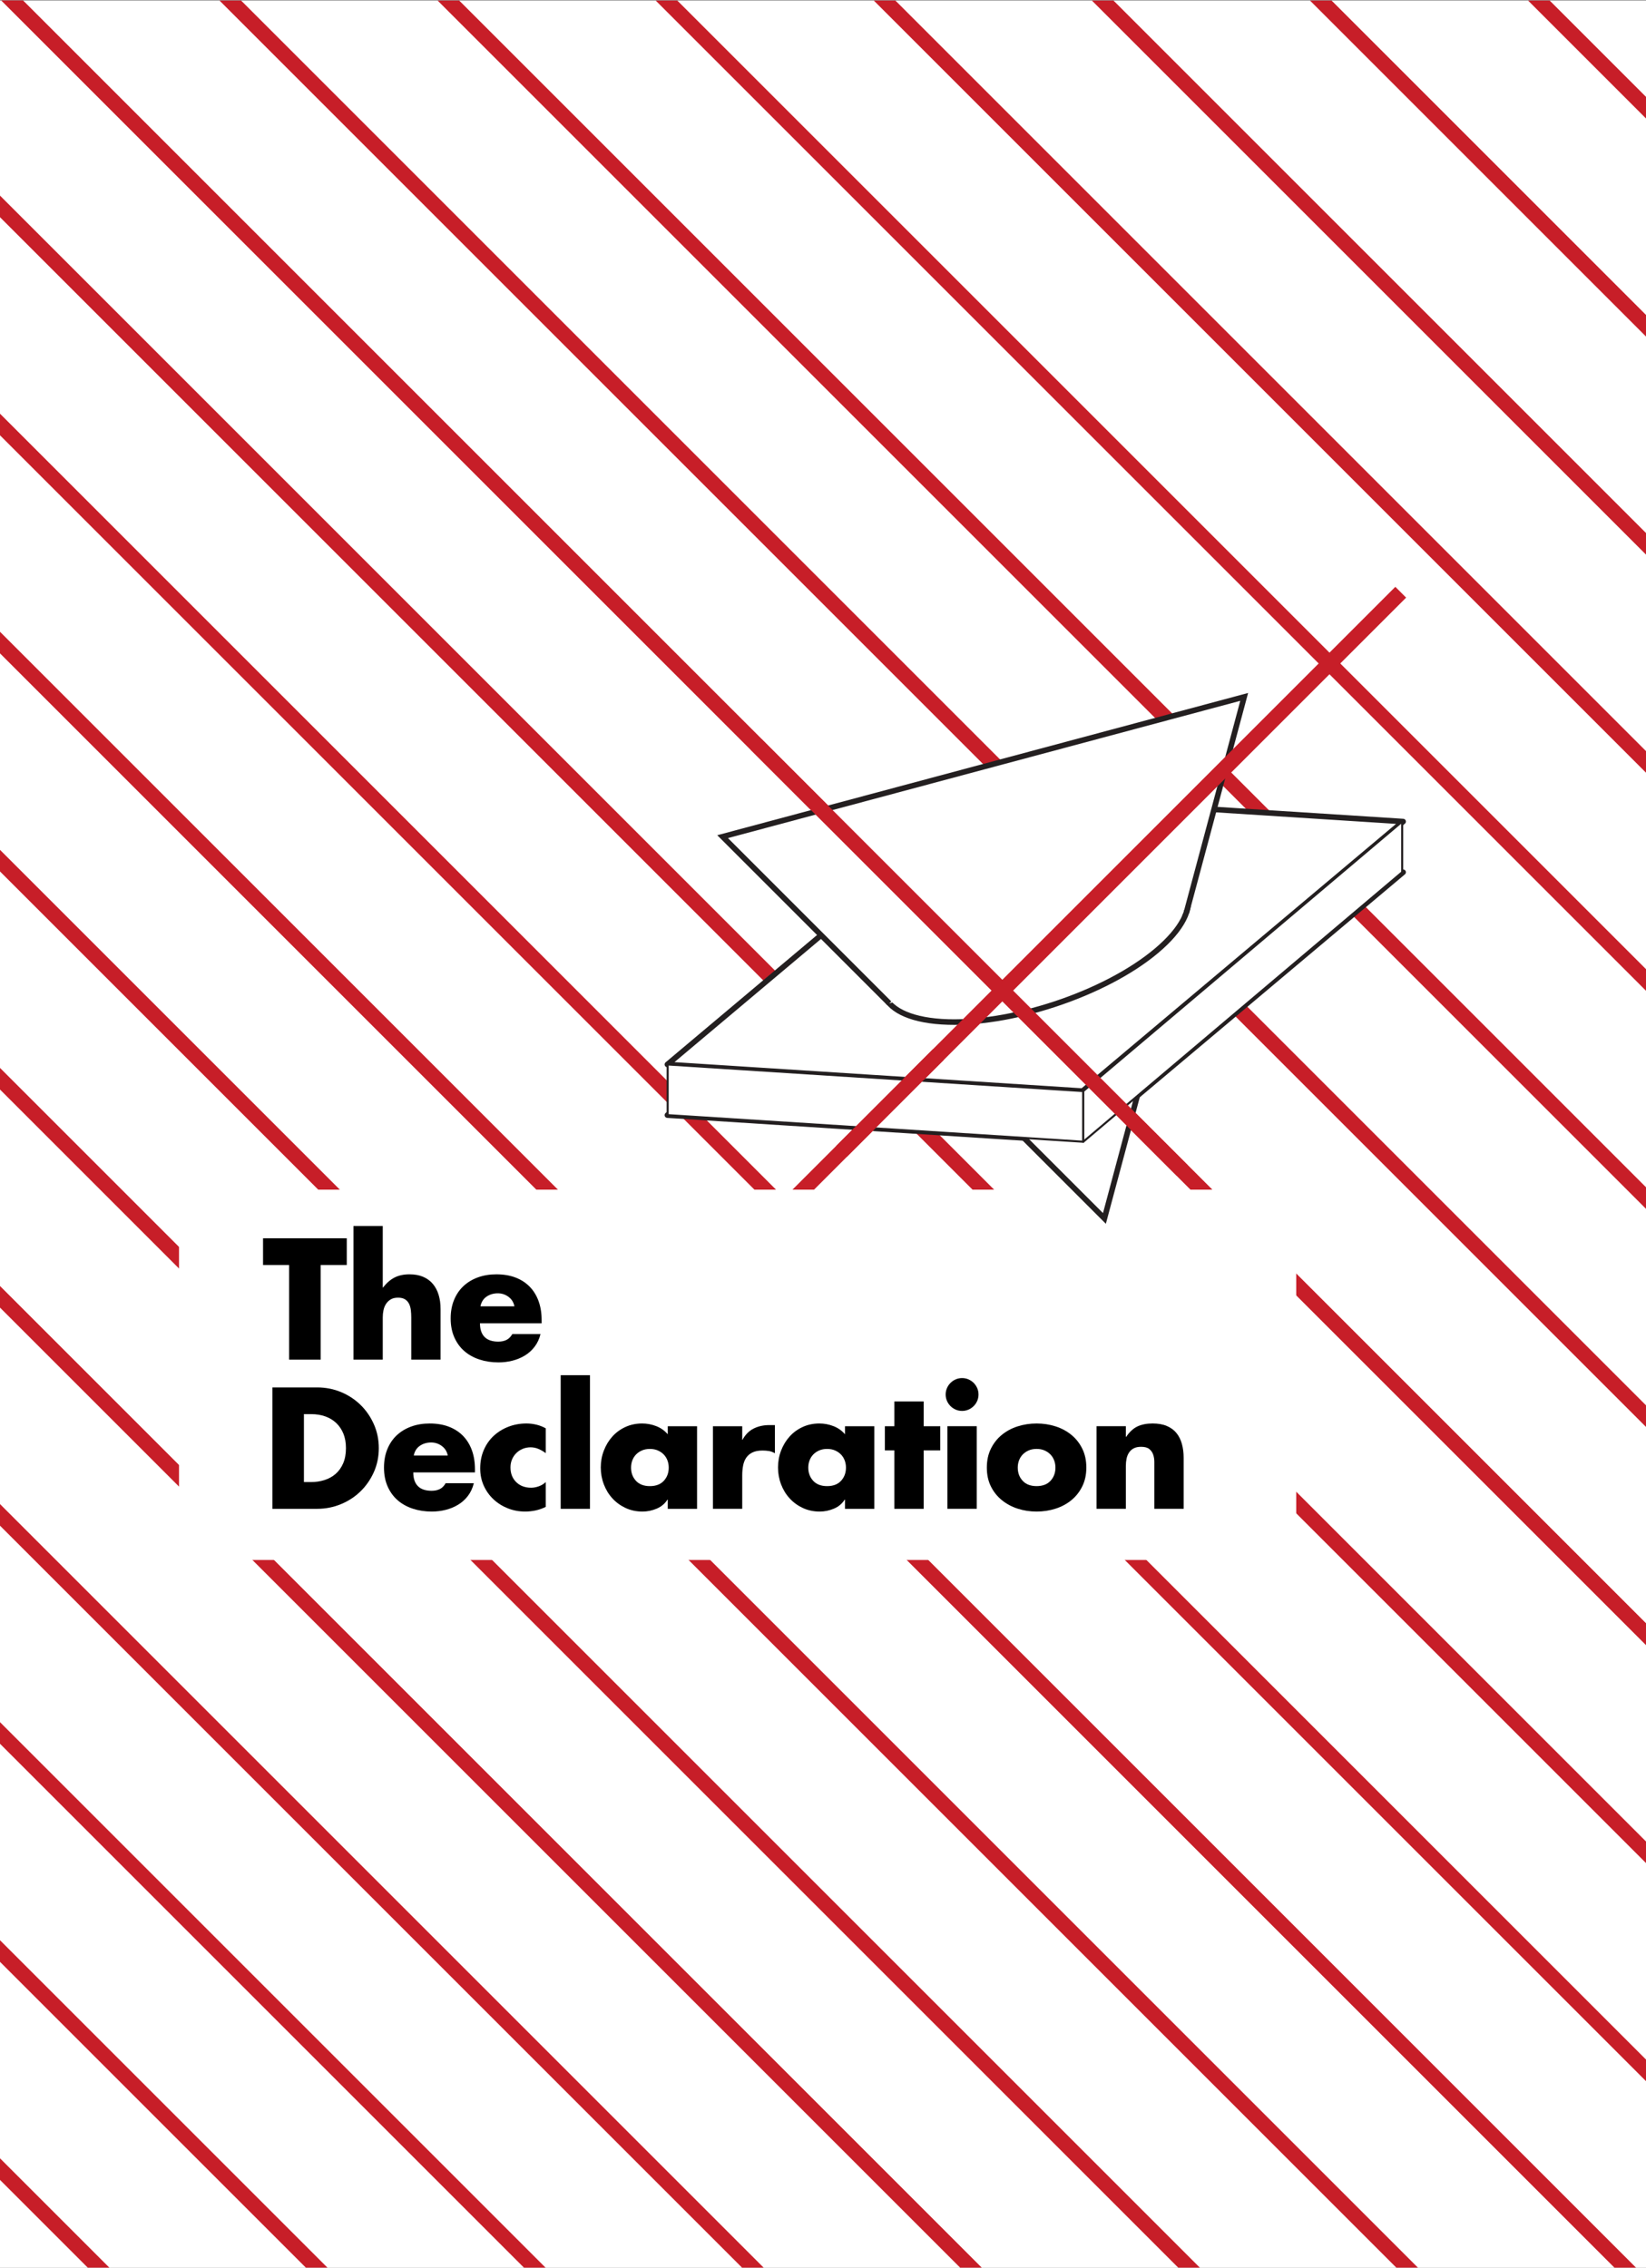 <svg xmlns="http://www.w3.org/2000/svg" xmlns:xlink="http://www.w3.org/1999/xlink" viewBox="0 0 800 1102.251" enable-background="new 0 0 800 1102.251"><rect x="0" y="0" width="800" height="1102.251" fill="#808080" stroke="none"/><defs><path id="2" d="m0 .251h800v1102h-800z"/><path id="3" d="m561.5 461.96c25.02-21.03 19.03-39.77-13.37-41.845-32.398-2.077-78.939 13.291-103.96 34.33-25.01 21.03-19.03 39.768 13.37 41.845 32.398 2.078 78.941-13.291 103.96-34.33"/><clipPath id="0"><use xlink:href="#2"/></clipPath><clipPath id="1"><use xlink:href="#3"/></clipPath></defs><path fill="#fff" d="m0 .251h800v1102h-800z"/><path fill="#231f20" d="m432.75 486.3c0 0-.462 1.111-.989 2.392-.543 1.301 2.583-.803 2.583-.803l-1.594-1.589"/><g clip-path="url(#0)"><path fill="none" stroke="#c71e28" stroke-width="7.423" stroke-miterlimit="10" d="m-17.39-23.06l977.11 977.11" id="4"/><path fill="none" stroke="#c71e28" stroke-width="7.423" stroke-miterlimit="10" d="m-17.39-129.06l977.11 977.11"/><use xlink:href="#4"/><g fill="none" stroke="#c71e28" stroke-width="7.423" stroke-miterlimit="10"><path d="m-17.39 82.937l977.11 977.11"/><path d="m-17.39 188.94l977.11 977.11"/><path d="m-17.39 294.94l977.11 977.11"/><path d="m-17.39 400.94l977.11 977.11"/><path d="m-17.39 506.94l977.11 977.11"/><path d="m-17.39 612.94l977.11 977.11"/><path d="m-17.39 718.94l977.11 977.11"/><path d="m-17.39 824.94l977.11 977.11"/><path d="m-17.39 930.94l977.11 977.11"/><path d="m-17.39 1036.94l977.11 977.11"/><path d="m-17.39-235.06l977.11 977.11"/><path d="m-17.39-341.06l977.11 977.11"/><path d="m-17.39-447.06l977.11 977.11"/><path d="m-17.39-553.06l977.11 977.11"/><path d="m-17.39-659.06l977.11 977.11"/><path d="m-17.39-765.06l977.11 977.11"/></g></g><g fill="#fff" stroke="#231f20" stroke-width="2.699" stroke-miterlimit="10"><g stroke-linejoin="round"><path clip-path="url(#1)" d="m561.5 480.77c25.02-21.04 19.03-39.77-13.37-41.847-32.398-2.078-78.939 13.291-103.96 34.32-25.01 21.03-19.03 39.769 13.37 41.846 32.398 2.078 78.941-13.29 103.96-34.32z"/><path d="m526.16 554.96l-100.89-6.46-100.9-6.47 77.9-65.5 77.9-65.51 100.89 6.47 100.9 6.47-77.9 65.5z"/><path d="m562.09 486.77c25.13-21.13 19.12-39.944-13.428-42.03-32.54-2.085-79.29 13.35-104.41 34.478-25.13 21.13-19.11 39.945 13.427 42.03 32.539 2.086 79.29-13.349 104.41-34.476z"/><path d="m526.16 530.34l-100.89-6.47-100.9-6.47 77.9-65.5 77.9-65.5 100.89 6.47 100.9 6.46-77.9 65.5z"/><path d="m562.09 462.14c25.13-21.13 19.12-39.944-13.428-42.03-32.54-2.086-79.29 13.35-104.41 34.478-25.13 21.13-19.11 39.944 13.427 42.03 32.539 2.086 79.29-13.349 104.41-34.476z"/></g><path d="m432.25 487.71l-81.04-81.04 126.75-33.97 126.75-33.96-28.1 104.86"/></g><path fill="#231f20" d="m575.61 442.19c0 0-.424 1.455-.952 2.734-.541 1.302 2.576-1.096 2.576-1.096l-1.624-1.638"/><path fill="none" stroke="#c71e28" stroke-width="7.423" stroke-miterlimit="10" d="m680.79 287.86l-355.26 355.26"/><path fill="#fff" d="m87 578.25h543v180h-543z"/><path d="m155.86 660.89h-15.338v-46.01h-12.678v-12.991h40.693v12.991h-12.677v46.01"/><path d="m186.03 595.93v29.894h.157c1.669-2.191 3.522-3.807 5.556-4.852 2.035-1.043 4.46-1.565 7.277-1.565 2.556 0 4.774.405 6.652 1.212 1.878.81 3.443 1.957 4.695 3.444s2.191 3.261 2.817 5.321c.626 2.062.939 4.371.939 6.926v24.572h-14.243v-20.581c0-1.147-.065-2.295-.196-3.444-.131-1.147-.418-2.178-.86-3.091-.444-.912-1.096-1.644-1.957-2.191-.861-.548-1.996-.822-3.404-.822s-2.582.274-3.521.822c-.939.547-1.709 1.279-2.309 2.191-.6.913-1.017 1.944-1.252 3.091-.235 1.149-.353 2.296-.353 3.444v20.581h-14.241v-64.952h14.243"/><path d="m263.25 643.2h-29.972c0 2.922.744 5.14 2.23 6.651 1.487 1.514 3.717 2.27 6.691 2.27 1.513 0 2.83-.274 3.952-.822 1.122-.548 2.074-1.499 2.856-2.856h13.695c-.575 2.348-1.526 4.396-2.856 6.143-1.33 1.749-2.922 3.184-4.774 4.305-1.852 1.123-3.874 1.956-6.06 2.504-2.191.548-4.436.822-6.73.822-3.339 0-6.43-.47-9.274-1.409-2.843-.939-5.295-2.309-7.356-4.108-2.062-1.8-3.678-4.03-4.852-6.691-1.174-2.66-1.761-5.712-1.761-9.156 0-3.338.548-6.339 1.643-8.999 1.096-2.661 2.623-4.904 4.578-6.73 1.957-1.826 4.291-3.234 7-4.226 2.712-.991 5.713-1.487 9-1.487 3.495 0 6.599.522 9.313 1.565 2.711 1.045 5.01 2.531 6.886 4.46 1.878 1.931 3.313 4.266 4.304 7s1.487 5.83 1.487 9.273v1.487m-13.226-8.217c-.365-1.929-1.318-3.469-2.856-4.617-1.539-1.147-3.274-1.722-5.204-1.722-2.087 0-3.913.536-5.478 1.604-1.565 1.07-2.557 2.648-2.974 4.734h16.512"/><path d="m132.38 674.38h21.756c4.121 0 7.994.756 11.621 2.269 3.625 1.514 6.795 3.6 9.508 6.261 2.712 2.661 4.864 5.791 6.456 9.391 1.591 3.6 2.387 7.461 2.387 11.581 0 4.176-.796 8.05-2.387 11.622-1.592 3.574-3.744 6.69-6.456 9.351-2.713 2.661-5.896 4.748-9.547 6.261-3.653 1.514-7.513 2.271-11.582 2.271h-21.756v-59.01m15.339 46.01h3.443c2.294 0 4.473-.325 6.534-.979 2.06-.651 3.86-1.644 5.399-2.974 1.538-1.329 2.765-3.038 3.679-5.125.912-2.086 1.369-4.565 1.369-7.436 0-2.66-.418-5.01-1.251-7.04-.835-2.035-1.996-3.755-3.482-5.165-1.487-1.408-3.261-2.477-5.322-3.208-2.062-.73-4.317-1.096-6.769-1.096h-3.6v33.03"/><path d="m230.84 715.7h-29.972c0 2.923.744 5.139 2.23 6.651 1.487 1.514 3.717 2.271 6.691 2.271 1.513 0 2.829-.275 3.952-.822 1.121-.548 2.074-1.499 2.856-2.857h13.695c-.575 2.35-1.526 4.397-2.856 6.144-1.331 1.749-2.922 3.184-4.773 4.305-1.853 1.123-3.873 1.956-6.06 2.504-2.19.547-4.435.822-6.73.822-3.339 0-6.43-.47-9.273-1.409-2.844-.939-5.295-2.308-7.356-4.108-2.061-1.8-3.677-4.03-4.851-6.691-1.174-2.659-1.762-5.712-1.762-9.155 0-3.338.549-6.338 1.644-8.999 1.096-2.661 2.622-4.903 4.578-6.73 1.956-1.825 4.291-3.234 7-4.226 2.712-.99 5.712-1.487 9-1.487 3.495 0 6.6.522 9.312 1.565 2.712 1.044 5.01 2.531 6.887 4.46 1.878 1.931 3.313 4.265 4.304 7 .991 2.738 1.487 5.829 1.487 9.273v1.485zm-13.224-8.216c-.366-1.931-1.319-3.47-2.857-4.618-1.54-1.147-3.275-1.722-5.204-1.722-2.087 0-3.913.535-5.478 1.604s-2.557 2.647-2.974 4.735h16.513"/><path d="m265.24 706.31c-1.044-.782-2.191-1.447-3.443-1.995-1.252-.548-2.557-.822-3.913-.822s-2.634.248-3.834.743c-1.201.497-2.244 1.188-3.131 2.074-.888.888-1.578 1.917-2.073 3.091-.496 1.174-.743 2.466-.743 3.874 0 2.923.925 5.296 2.778 7.121 1.852 1.826 4.265 2.739 7.239 2.739 1.252 0 2.516-.235 3.795-.704 1.278-.471 2.387-1.148 3.326-2.035v12.05c-1.565.783-3.196 1.354-4.891 1.722-1.696.363-3.404.548-5.125.548-2.974 0-5.779-.522-8.413-1.565-2.635-1.044-4.958-2.504-6.965-4.382-2.01-1.879-3.588-4.096-4.735-6.652-1.147-2.555-1.722-5.348-1.722-8.373 0-3.234.574-6.195 1.722-8.882 1.147-2.687 2.739-4.982 4.774-6.887 2.035-1.904 4.421-3.391 7.16-4.461 2.739-1.068 5.674-1.604 8.805-1.604 1.668 0 3.298.196 4.89.587 1.591.391 3.091.978 4.5 1.761v12.05"/><path d="m286.75 733.39h-14.243v-64.953h14.243v64.953"/><path d="m338.79 733.39h-14.242v-4.462h-.157c-1.252 1.984-3 3.443-5.243 4.383-2.243.939-4.539 1.409-6.886 1.409-2.974 0-5.701-.576-8.178-1.722-2.478-1.147-4.617-2.7-6.416-4.657-1.801-1.955-3.197-4.237-4.188-6.846-.992-2.608-1.487-5.348-1.487-8.218 0-2.868.495-5.596 1.487-8.177.991-2.583 2.36-4.853 4.109-6.81 1.747-1.956 3.86-3.508 6.338-4.656 2.478-1.146 5.204-1.722 8.178-1.722 2.348 0 4.629.431 6.848 1.292 2.216.861 4.081 2.179 5.595 3.952v-3.913h14.242v40.15m-22.929-29.11c-1.461 0-2.753.247-3.874.743-1.123.496-2.073 1.148-2.856 1.956-.782.809-1.383 1.761-1.8 2.856-.418 1.096-.625 2.27-.625 3.521 0 2.558.794 4.695 2.387 6.417 1.59 1.723 3.846 2.582 6.769 2.582 2.921 0 5.177-.859 6.769-2.582 1.59-1.722 2.387-3.859 2.387-6.417 0-1.252-.209-2.426-.626-3.521-.418-1.096-1.017-2.048-1.799-2.856-.783-.808-1.735-1.46-2.856-1.956-1.125-.496-2.416-.743-3.876-.743"/><path d="m360.74 699.81h.156c1.356-2.504 3.157-4.316 5.4-5.439 2.242-1.122 4.773-1.682 7.59-1.682h2.739v13.694c-.991-.573-1.97-.939-2.935-1.096-.966-.155-1.996-.234-3.091-.234-1.983 0-3.614.313-4.891.939-1.279.625-2.283 1.474-3.01 2.543-.732 1.069-1.24 2.348-1.526 3.834-.287 1.487-.43 3.091-.43 4.813v16.2h-14.243v-40.14h14.243v6.573"/><path d="m424.93 733.39h-14.242v-4.462h-.156c-1.252 1.984-3 3.443-5.243 4.383-2.242.939-4.537 1.409-6.884 1.409-2.974 0-5.701-.576-8.178-1.722-2.478-1.147-4.617-2.7-6.417-4.657-1.801-1.955-3.197-4.237-4.188-6.846-.991-2.608-1.486-5.348-1.486-8.218 0-2.868.495-5.596 1.486-8.177.991-2.583 2.36-4.853 4.109-6.81 1.747-1.956 3.86-3.508 6.338-4.656 2.478-1.146 5.205-1.722 8.178-1.722 2.348 0 4.628.431 6.845 1.292 2.218.861 4.083 2.179 5.596 3.952v-3.913h14.242v40.15m-22.928-29.11c-1.46 0-2.751.247-3.873.743-1.122.496-2.073 1.148-2.855 1.956-.783.809-1.384 1.761-1.801 2.856s-.626 2.27-.626 3.521c0 2.558.796 4.695 2.387 6.417 1.59 1.723 3.847 2.582 6.768 2.582s5.177-.859 6.769-2.582c1.591-1.722 2.388-3.859 2.388-6.417 0-1.252-.21-2.426-.627-3.521-.418-1.096-1.016-2.048-1.799-2.856-.782-.808-1.736-1.46-2.857-1.956-1.123-.496-2.414-.743-3.874-.743"/><path d="m448.93 733.39h-14.243v-28.408h-4.617v-11.738h4.617v-12.05h14.243v12.05h8.06v11.738h-8.06v28.408"/><path d="m467.6 669.84c1.096 0 2.125.209 3.091.626.964.418 1.813.992 2.544 1.722.729.731 1.304 1.579 1.722 2.543.416.966.625 1.995.625 3.091s-.209 2.126-.625 3.091c-.418.966-.992 1.813-1.722 2.543-.731.731-1.58 1.305-2.544 1.721-.966.418-1.995.626-3.091.626s-2.127-.208-3.091-.626c-.966-.417-1.815-.99-2.544-1.721-.73-.73-1.304-1.577-1.722-2.543-.418-.965-.626-1.996-.626-3.091s.208-2.125.626-3.091c.418-.965.991-1.813 1.722-2.543.729-.729 1.578-1.304 2.544-1.722.964-.416 1.995-.626 3.091-.626m7.121 63.54h-14.242v-40.15h14.242v40.15"/><path d="m503.81 691.91c3.232 0 6.312.47 9.233 1.409 2.921.94 5.489 2.322 7.709 4.148 2.216 1.826 3.977 4.069 5.281 6.729 1.304 2.66 1.956 5.713 1.956 9.156 0 3.392-.652 6.417-1.956 9.08-1.305 2.659-3.065 4.903-5.281 6.729-2.22 1.826-4.788 3.208-7.709 4.147-2.922.939-6 1.409-9.233 1.409-3.235 0-6.3-.47-9.195-1.409-2.895-.939-5.466-2.321-7.708-4.147-2.244-1.826-4.02-4.055-5.321-6.69-1.306-2.635-1.957-5.674-1.957-9.117s.651-6.496 1.957-9.156c1.303-2.66 3.064-4.903 5.282-6.729 2.217-1.826 4.785-3.208 7.707-4.148 2.922-.939 6-1.409 9.235-1.409m0 12.365c-1.462 0-2.753.247-3.875.743s-2.073 1.148-2.855 1.956c-.782.809-1.383 1.761-1.8 2.856-.419 1.096-.626 2.27-.626 3.521 0 2.558.794 4.695 2.387 6.417 1.591 1.723 3.848 2.582 6.77 2.582 2.921 0 5.176-.859 6.77-2.582 1.59-1.722 2.386-3.859 2.386-6.417 0-1.252-.209-2.426-.627-3.521-.416-1.096-1.017-2.048-1.799-2.856-.782-.808-1.735-1.46-2.857-1.956s-2.415-.743-3.874-.743"/><path d="m547.19 698.4h.155c1.668-2.452 3.521-4.147 5.556-5.087 2.035-.939 4.462-1.409 7.278-1.409 2.711 0 5.02.405 6.925 1.213 1.904.81 3.457 1.944 4.656 3.404 1.199 1.461 2.086 3.222 2.661 5.282.574 2.062.861 4.317.861 6.77v24.808h-14.243v-19.566c0-.938 0-2.01 0-3.208 0-1.252-.183-2.426-.548-3.521-.365-1.096-.992-2.01-1.878-2.739-.888-.73-2.218-1.096-3.99-1.096-1.462 0-2.661.248-3.601.743-.939.496-1.695 1.174-2.269 2.034-.576.861-.979 1.854-1.214 2.974-.235 1.122-.351 2.31-.351 3.561v20.817h-14.243v-40.15h14.243v5.165z"/><g stroke-miterlimit="10"><g fill="#fff" stroke="#231f20"><path stroke-width="2.699" d="m552.76 532.59l-15.98 59.65-39.1-39.1"/><g stroke-linejoin="round"><path d="m526.5 554.96l-202-12.93v-24.63l202 12.94z"/><path d="m681.5 399.33l-155 131.01v24.62l155-131z"/></g></g><g fill="none" stroke="#c71e28" stroke-width="7.423"><path d="m456.07 512.58l-47.07 47.07"/><path d="m367.53 361.86l207.06 207.06"/></g></g></svg>